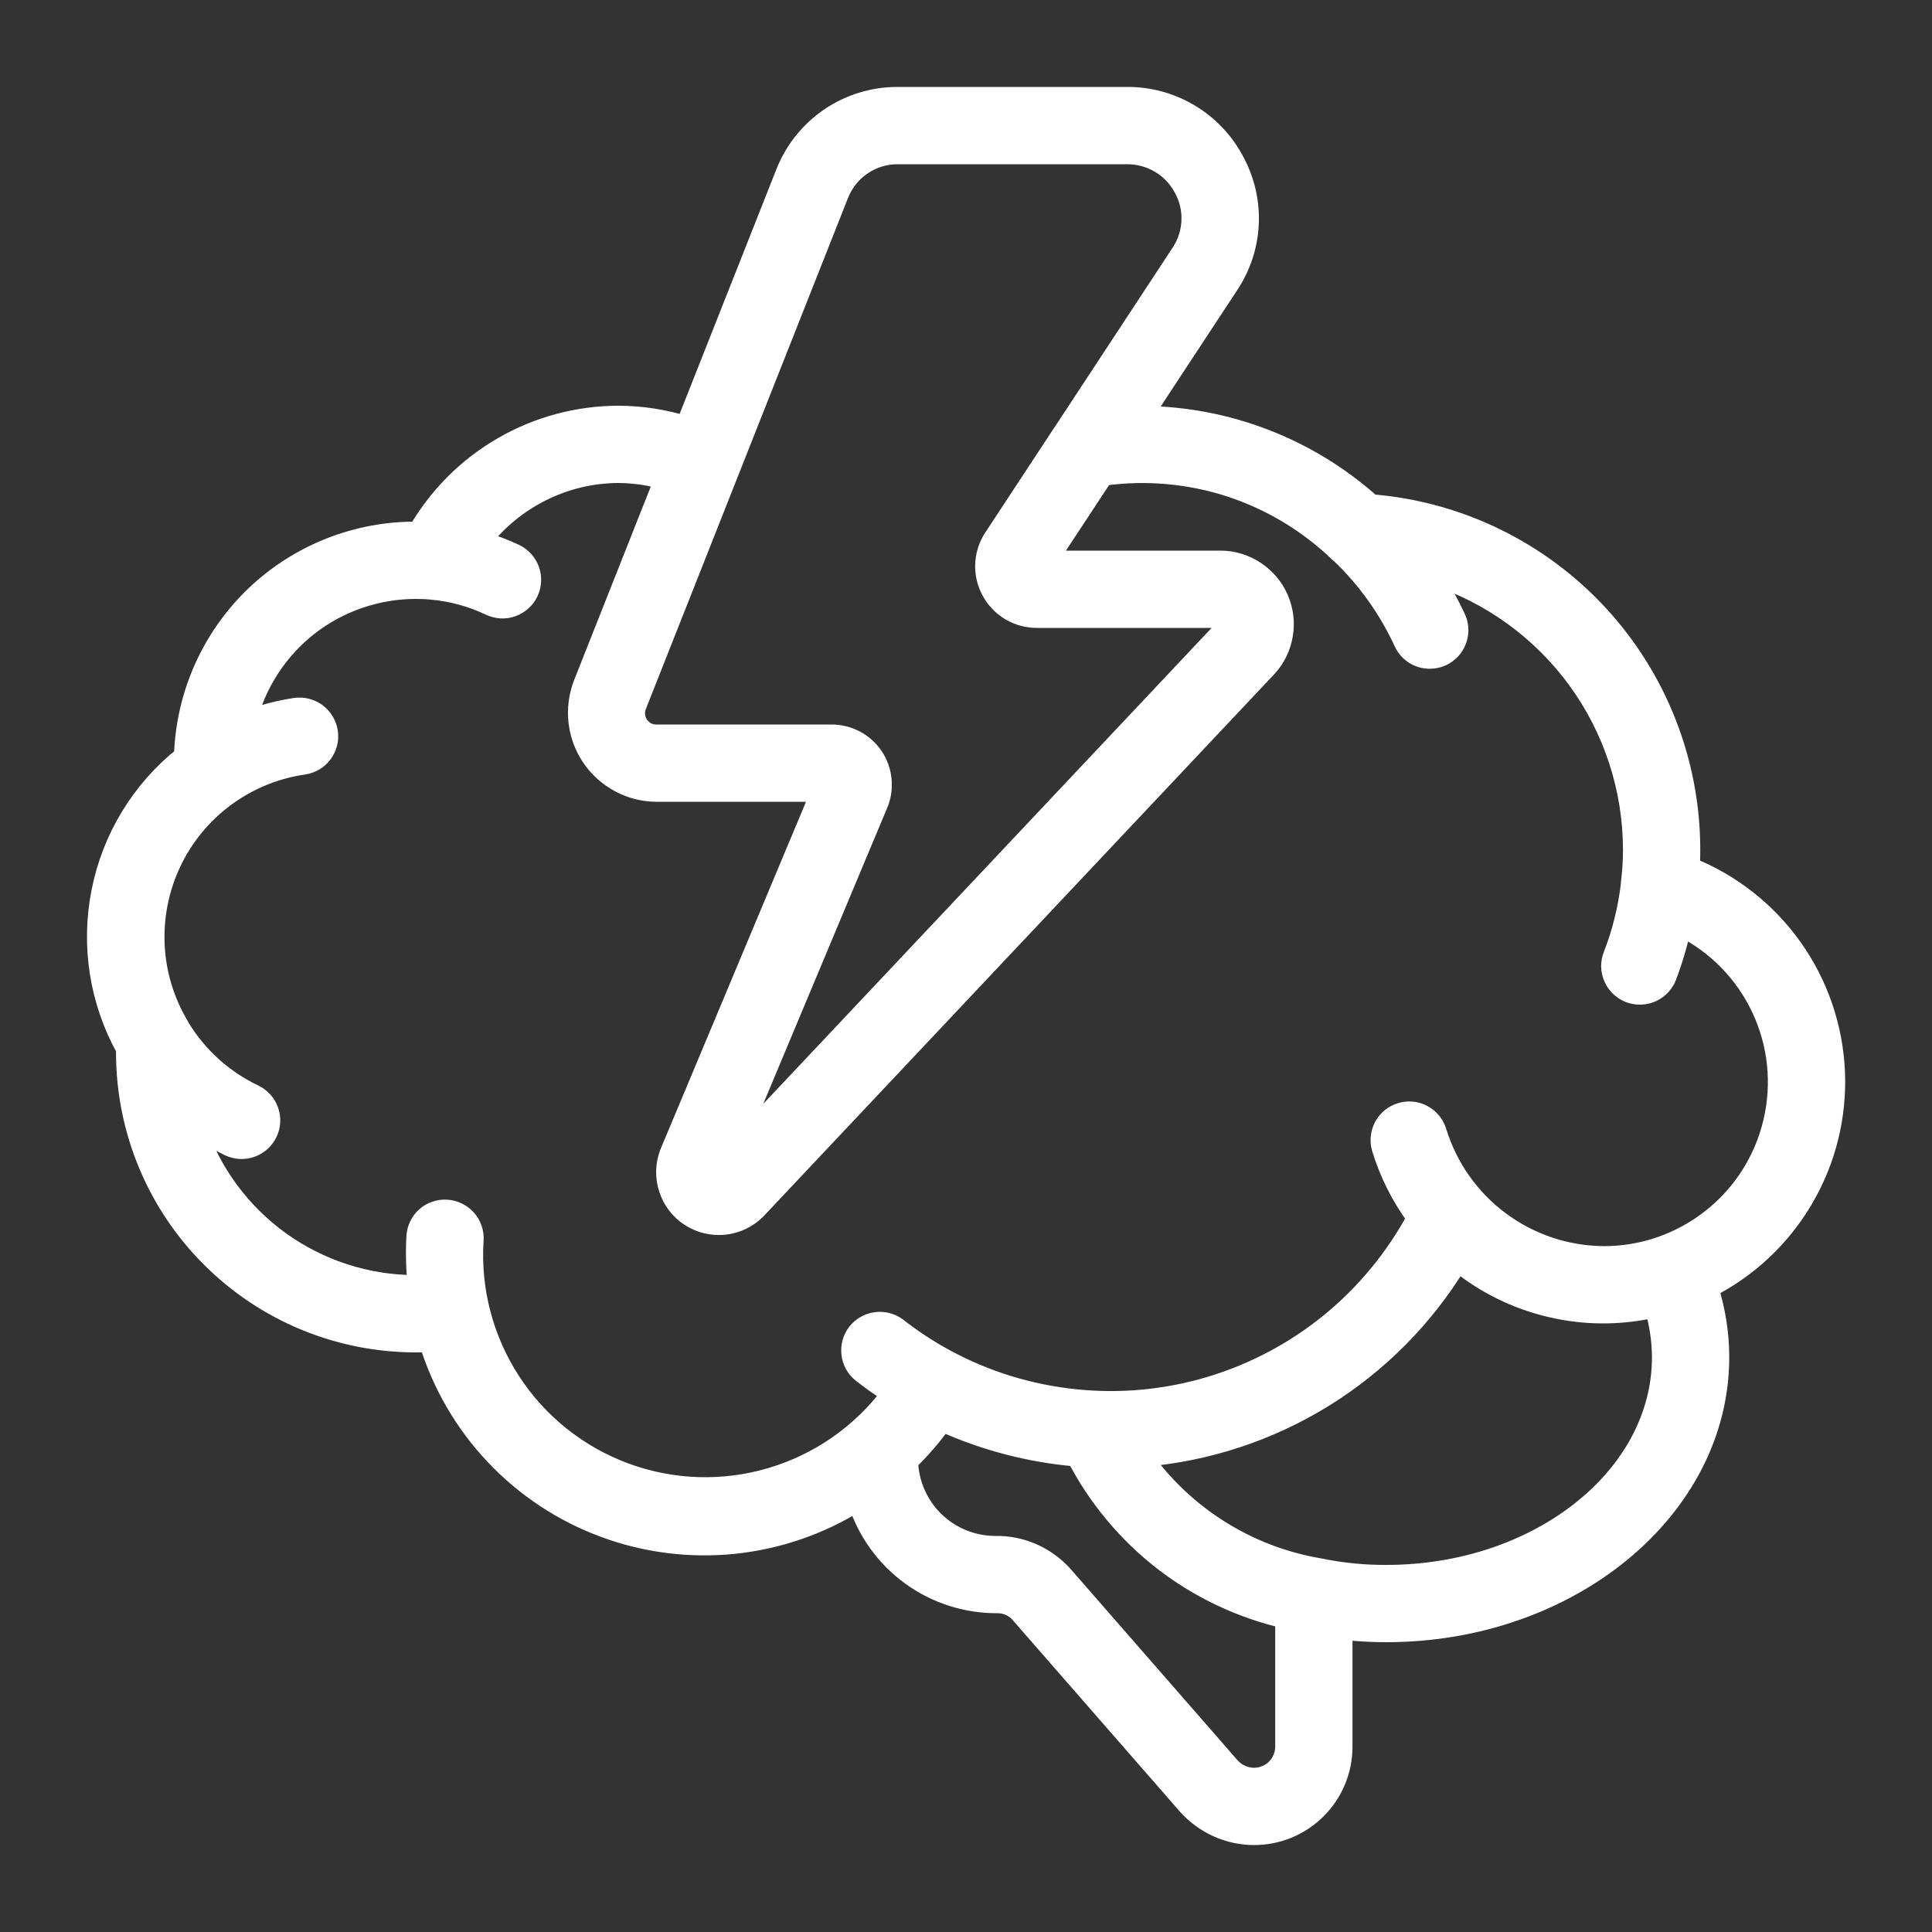 <svg width="20" height="20" viewBox="0 0 20 20" fill="none" xmlns="http://www.w3.org/2000/svg">
<rect x="0" y="0" width="20" height="20" fill="#333333" stroke="none"/>
<g clip-path="url(#clip0_3724_14160)">
<path d="M17.496 8.974C17.5 8.914 17.501 8.857 17.501 8.8C17.502 7.897 17.162 7.026 16.55 6.362C15.937 5.698 15.097 5.289 14.197 5.217C13.547 4.635 12.707 4.31 11.834 4.302L12.723 2.95C12.849 2.761 12.921 2.542 12.931 2.315C12.941 2.088 12.888 1.863 12.779 1.664C12.672 1.462 12.511 1.293 12.314 1.176C12.118 1.059 11.893 0.998 11.664 1H9.294C9.042 0.999 8.797 1.074 8.589 1.215C8.381 1.357 8.22 1.558 8.129 1.792L7.095 4.406C6.87 4.336 6.636 4.301 6.401 4.3C5.98 4.301 5.567 4.412 5.203 4.623C4.839 4.833 4.536 5.136 4.325 5.5C3.697 5.493 3.091 5.732 2.637 6.167C2.184 6.602 1.92 7.198 1.901 7.826C1.458 8.179 1.155 8.677 1.046 9.232C0.936 9.787 1.026 10.363 1.301 10.858V10.9C1.302 11.695 1.618 12.458 2.181 13.02C2.743 13.583 3.506 13.899 4.301 13.9C4.348 13.9 4.394 13.899 4.439 13.896C4.574 14.333 4.807 14.733 5.121 15.066C5.436 15.399 5.822 15.655 6.251 15.814C6.68 15.974 7.14 16.032 7.595 15.986C8.05 15.939 8.488 15.789 8.876 15.546C8.974 15.854 9.167 16.122 9.429 16.312C9.69 16.502 10.005 16.602 10.328 16.6C10.371 16.6 10.413 16.609 10.452 16.626C10.492 16.644 10.527 16.669 10.555 16.701L12.293 18.692C12.38 18.788 12.487 18.866 12.605 18.919C12.724 18.972 12.853 19 12.983 19C13.226 19 13.46 18.903 13.632 18.731C13.804 18.559 13.901 18.325 13.901 18.082V16.875C14.05 16.891 14.201 16.9 14.351 16.9C16.253 16.9 17.801 15.621 17.801 14.05C17.801 13.808 17.763 13.567 17.69 13.336C18.1 13.128 18.442 12.805 18.674 12.407C18.907 12.009 19.019 11.553 18.999 11.093C18.978 10.633 18.826 10.188 18.559 9.812C18.293 9.437 17.924 9.146 17.496 8.974ZM8.685 2.014C8.733 1.892 8.816 1.787 8.925 1.713C9.033 1.639 9.161 1.6 9.292 1.6H11.662C11.783 1.599 11.902 1.63 12.006 1.692C12.11 1.753 12.194 1.842 12.251 1.949C12.308 2.053 12.336 2.17 12.33 2.289C12.325 2.407 12.287 2.522 12.221 2.621L11.005 4.471L10.999 4.479L10.279 5.574C10.227 5.655 10.198 5.749 10.195 5.846C10.192 5.942 10.215 6.038 10.262 6.122C10.309 6.207 10.377 6.277 10.46 6.326C10.544 6.375 10.639 6.401 10.735 6.4H12.639C12.651 6.399 12.663 6.402 12.673 6.409C12.684 6.415 12.691 6.424 12.696 6.435C12.701 6.446 12.702 6.457 12.7 6.468C12.698 6.48 12.692 6.49 12.683 6.497L7.596 11.897L9.091 8.327C9.125 8.248 9.138 8.161 9.13 8.074C9.122 7.988 9.093 7.905 9.045 7.833C8.997 7.761 8.932 7.702 8.855 7.661C8.779 7.621 8.694 7.6 8.607 7.6H6.791C6.756 7.6 6.722 7.591 6.691 7.575C6.661 7.558 6.634 7.535 6.615 7.506C6.595 7.478 6.583 7.444 6.579 7.41C6.574 7.375 6.579 7.34 6.591 7.308L8.685 2.014ZM12.98 18.4C12.935 18.399 12.89 18.39 12.849 18.371C12.808 18.353 12.771 18.326 12.74 18.293L11.005 16.305C10.916 16.207 10.808 16.129 10.686 16.076C10.565 16.023 10.433 15.997 10.301 16C10.068 15.999 9.843 15.908 9.676 15.745C9.509 15.583 9.411 15.361 9.404 15.128C9.533 15.003 9.651 14.867 9.756 14.72C10.194 14.918 10.663 15.04 11.142 15.081C11.359 15.5 11.665 15.867 12.037 16.157C12.41 16.446 12.841 16.651 13.301 16.758V18.082C13.301 18.124 13.292 18.166 13.276 18.204C13.26 18.243 13.236 18.278 13.206 18.308C13.177 18.337 13.141 18.36 13.102 18.376C13.064 18.392 13.022 18.4 12.98 18.4ZM17.201 14.05C17.201 15.291 15.922 16.3 14.351 16.3C14.118 16.301 13.887 16.278 13.659 16.231C12.921 16.106 12.264 15.694 11.829 15.085C12.494 15.03 13.136 14.819 13.704 14.468C14.271 14.117 14.747 13.636 15.093 13.065C15.373 13.294 15.702 13.455 16.054 13.537C16.406 13.62 16.772 13.621 17.125 13.54C17.175 13.705 17.2 13.877 17.201 14.05ZM16.601 13C16.214 12.997 15.838 12.871 15.528 12.64C15.217 12.409 14.989 12.085 14.875 11.714C14.852 11.639 14.8 11.575 14.73 11.538C14.661 11.5 14.579 11.492 14.503 11.515C14.427 11.537 14.363 11.589 14.325 11.658C14.287 11.728 14.278 11.809 14.3 11.886C14.379 12.145 14.502 12.39 14.663 12.608C14.439 13.024 14.135 13.392 13.769 13.691C13.403 13.99 12.981 14.213 12.529 14.349C12.076 14.485 11.601 14.53 11.131 14.481C10.661 14.433 10.205 14.293 9.789 14.068C9.612 13.972 9.444 13.862 9.286 13.738C9.223 13.692 9.144 13.672 9.067 13.683C8.989 13.693 8.919 13.734 8.871 13.795C8.823 13.857 8.801 13.934 8.81 14.012C8.818 14.09 8.856 14.161 8.917 14.211C9.015 14.288 9.118 14.361 9.224 14.429C8.914 14.843 8.479 15.146 7.983 15.293C7.488 15.44 6.957 15.423 6.472 15.244C5.987 15.065 5.572 14.735 5.29 14.301C5.008 13.868 4.873 13.355 4.906 12.839C4.909 12.799 4.904 12.76 4.891 12.723C4.879 12.685 4.859 12.651 4.833 12.621C4.807 12.591 4.775 12.567 4.74 12.55C4.704 12.532 4.666 12.522 4.627 12.519C4.587 12.516 4.547 12.521 4.51 12.534C4.472 12.546 4.438 12.566 4.408 12.592C4.378 12.618 4.354 12.65 4.337 12.686C4.32 12.721 4.309 12.76 4.307 12.799C4.298 12.966 4.302 13.134 4.32 13.3H4.301C3.799 13.299 3.31 13.141 2.902 12.848C2.495 12.555 2.189 12.141 2.029 11.666C2.137 11.743 2.252 11.811 2.372 11.869C2.408 11.886 2.446 11.895 2.486 11.898C2.525 11.899 2.564 11.894 2.601 11.881C2.639 11.867 2.673 11.847 2.702 11.821C2.731 11.794 2.755 11.762 2.772 11.727C2.789 11.691 2.799 11.653 2.801 11.613C2.803 11.574 2.797 11.535 2.784 11.498C2.771 11.46 2.75 11.426 2.724 11.397C2.697 11.368 2.666 11.344 2.63 11.327C2.315 11.177 2.05 10.939 1.868 10.641C1.866 10.637 1.865 10.633 1.863 10.63C1.709 10.376 1.62 10.088 1.605 9.791C1.59 9.495 1.648 9.199 1.775 8.93C1.901 8.662 2.093 8.429 2.332 8.252C2.571 8.076 2.849 7.961 3.143 7.919C3.182 7.913 3.22 7.9 3.254 7.88C3.288 7.86 3.317 7.833 3.341 7.802C3.365 7.77 3.382 7.734 3.392 7.696C3.402 7.658 3.404 7.618 3.398 7.579C3.393 7.54 3.379 7.503 3.359 7.469C3.339 7.435 3.313 7.405 3.281 7.381C3.25 7.358 3.214 7.341 3.176 7.331C3.137 7.321 3.098 7.319 3.059 7.324C2.888 7.35 2.721 7.393 2.559 7.455C2.658 7.067 2.883 6.724 3.198 6.479C3.514 6.234 3.902 6.101 4.301 6.1C4.361 6.1 4.417 6.102 4.473 6.108C4.681 6.127 4.884 6.183 5.073 6.273C5.145 6.307 5.227 6.312 5.302 6.285C5.377 6.258 5.439 6.203 5.473 6.131C5.507 6.059 5.511 5.977 5.485 5.902C5.458 5.827 5.403 5.766 5.331 5.731C5.219 5.679 5.104 5.635 4.985 5.6C5.152 5.384 5.367 5.208 5.612 5.087C5.857 4.965 6.127 4.901 6.401 4.9C6.56 4.901 6.719 4.923 6.872 4.967L6.034 7.083C5.987 7.207 5.97 7.34 5.985 7.472C6 7.604 6.046 7.73 6.121 7.84C6.195 7.949 6.295 8.039 6.412 8.102C6.528 8.165 6.659 8.199 6.791 8.2H8.494L6.927 11.942C6.883 12.059 6.881 12.188 6.92 12.307C6.959 12.427 7.038 12.529 7.143 12.597C7.249 12.665 7.374 12.695 7.499 12.682C7.624 12.669 7.74 12.613 7.829 12.525L13.119 6.91C13.206 6.816 13.263 6.699 13.284 6.572C13.306 6.446 13.29 6.317 13.239 6.199C13.189 6.082 13.105 5.982 12.998 5.911C12.892 5.84 12.767 5.801 12.639 5.8H10.849L11.423 4.928C11.864 4.867 12.313 4.907 12.737 5.045C13.16 5.184 13.546 5.417 13.866 5.727C13.869 5.729 13.872 5.731 13.875 5.733C14.149 5.994 14.37 6.305 14.529 6.649C14.553 6.701 14.591 6.745 14.639 6.776C14.688 6.807 14.744 6.823 14.801 6.823C14.845 6.823 14.887 6.814 14.926 6.796C14.999 6.762 15.055 6.702 15.082 6.627C15.11 6.553 15.107 6.47 15.073 6.398C15.001 6.243 14.917 6.094 14.823 5.951C15.427 6.144 15.953 6.525 16.327 7.037C16.7 7.549 16.901 8.166 16.901 8.8C16.901 8.915 16.893 9.031 16.879 9.145V9.156C16.849 9.408 16.788 9.655 16.696 9.891C16.681 9.928 16.674 9.967 16.675 10.006C16.676 10.046 16.685 10.085 16.701 10.121C16.716 10.157 16.739 10.189 16.768 10.217C16.796 10.244 16.83 10.265 16.866 10.28C16.901 10.293 16.939 10.3 16.976 10.3C17.036 10.3 17.095 10.282 17.145 10.248C17.195 10.214 17.234 10.165 17.256 10.109C17.319 9.942 17.37 9.77 17.408 9.596C17.77 9.777 18.061 10.075 18.232 10.442C18.404 10.809 18.446 11.223 18.352 11.617C18.259 12.011 18.035 12.363 17.717 12.613C17.399 12.864 17.006 13.001 16.601 13Z" fill="#fff" stroke="#fff" stroke-width="0.2"/>
</g>
<defs>
<clipPath id="clip0_3724_14160">
<rect width="20" height="20" fill="white"/>
</clipPath>
</defs>
</svg>

